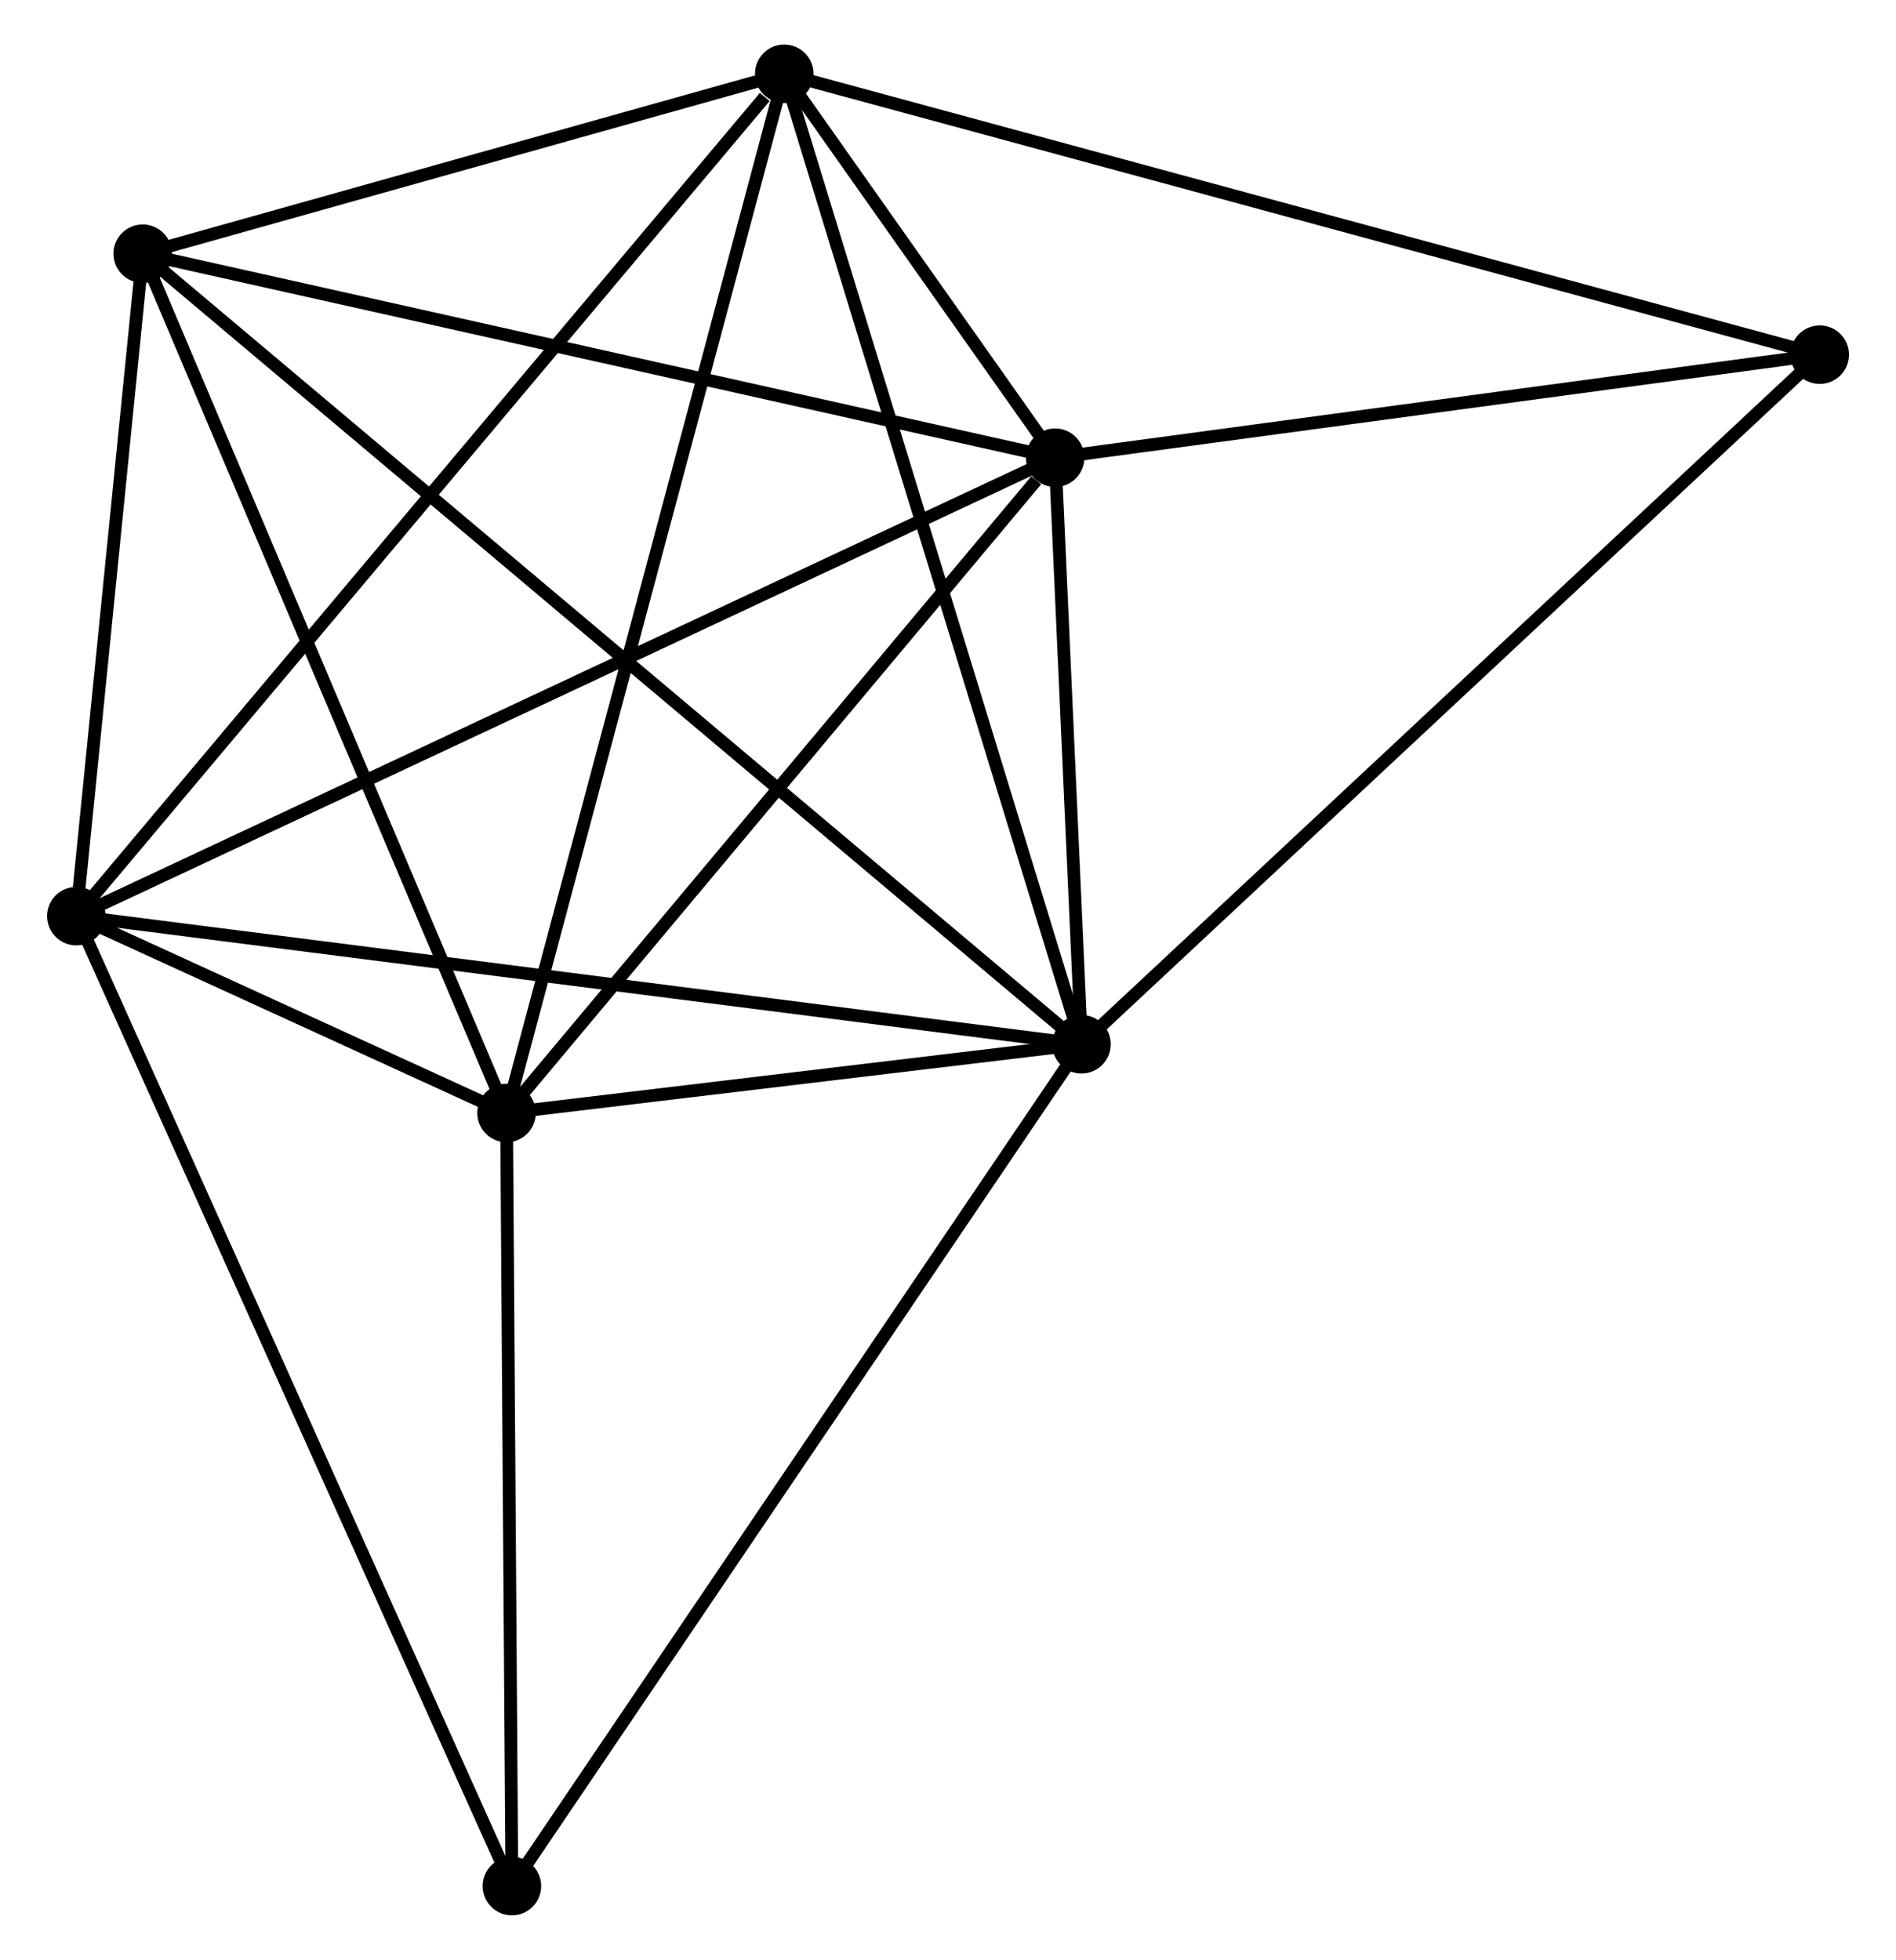 <?xml version="1.0" encoding="UTF-8" standalone="no"?>
<!DOCTYPE svg PUBLIC "-//W3C//DTD SVG 1.1//EN"
 "http://www.w3.org/Graphics/SVG/1.1/DTD/svg11.dtd">
<!-- Generated by graphviz version 2.36.0 (20140111.2315)
 -->
<!-- Title: %3 Pages: 1 -->
<svg width="149pt" height="154pt"
 viewBox="0.00 0.00 148.64 154.04" xmlns="http://www.w3.org/2000/svg" xmlns:xlink="http://www.w3.org/1999/xlink">
<g id="graph0" class="graph" transform="scale(1 1) rotate(0) translate(4 150.038)">
<title>%3</title>
<!-- 0 -->
<g id="node1" class="node"><title>0</title>
<ellipse fill="black" stroke="black" cx="80.814" cy="-67.964" rx="1.8" ry="1.8"/>
</g>
<!-- 1 -->
<g id="node2" class="node"><title>1</title>
<ellipse fill="black" stroke="black" cx="35.618" cy="-62.562" rx="1.8" ry="1.8"/>
</g>
<!-- 0&#45;&#45;1 -->
<g id="edge1" class="edge"><title>0&#45;&#45;1</title>
<path fill="none" stroke="black" d="M78.872,-67.732C71.438,-66.844 44.837,-63.664 37.503,-62.788"/>
</g>
<!-- 2 -->
<g id="node3" class="node"><title>2</title>
<ellipse fill="black" stroke="black" cx="1.8" cy="-78.034" rx="1.8" ry="1.8"/>
</g>
<!-- 0&#45;&#45;2 -->
<g id="edge2" class="edge"><title>0&#45;&#45;2</title>
<path fill="none" stroke="black" d="M78.861,-68.213C67.929,-69.606 14.438,-76.423 3.685,-77.793"/>
</g>
<!-- 3 -->
<g id="node4" class="node"><title>3</title>
<ellipse fill="black" stroke="black" cx="57.447" cy="-144.238" rx="1.8" ry="1.8"/>
</g>
<!-- 0&#45;&#45;3 -->
<g id="edge3" class="edge"><title>0&#45;&#45;3</title>
<path fill="none" stroke="black" d="M80.237,-69.85C77.004,-80.403 61.184,-132.039 58.005,-142.419"/>
</g>
<!-- 4 -->
<g id="node5" class="node"><title>4</title>
<ellipse fill="black" stroke="black" cx="78.741" cy="-114.063" rx="1.8" ry="1.8"/>
</g>
<!-- 0&#45;&#45;4 -->
<g id="edge4" class="edge"><title>0&#45;&#45;4</title>
<path fill="none" stroke="black" d="M80.725,-69.945C80.384,-77.528 79.164,-104.66 78.828,-112.141"/>
</g>
<!-- 5 -->
<g id="node6" class="node"><title>5</title>
<ellipse fill="black" stroke="black" cx="7.018" cy="-130.097" rx="1.8" ry="1.8"/>
</g>
<!-- 0&#45;&#45;5 -->
<g id="edge5" class="edge"><title>0&#45;&#45;5</title>
<path fill="none" stroke="black" d="M79.273,-69.262C69.669,-77.348 18.13,-120.741 8.551,-128.806"/>
</g>
<!-- 6 -->
<g id="node7" class="node"><title>6</title>
<ellipse fill="black" stroke="black" cx="36.04" cy="-1.8" rx="1.8" ry="1.8"/>
</g>
<!-- 0&#45;&#45;6 -->
<g id="edge6" class="edge"><title>0&#45;&#45;6</title>
<path fill="none" stroke="black" d="M79.707,-66.329C73.567,-57.255 43.726,-13.159 37.272,-3.621"/>
</g>
<!-- 7 -->
<g id="node8" class="node"><title>7</title>
<ellipse fill="black" stroke="black" cx="138.845" cy="-122.162" rx="1.8" ry="1.8"/>
</g>
<!-- 0&#45;&#45;7 -->
<g id="edge7" class="edge"><title>0&#45;&#45;7</title>
<path fill="none" stroke="black" d="M82.249,-69.304C90.207,-76.737 128.882,-112.858 137.247,-120.67"/>
</g>
<!-- 1&#45;&#45;2 -->
<g id="edge8" class="edge"><title>1&#45;&#45;2</title>
<path fill="none" stroke="black" d="M33.8,-63.394C27.873,-66.106 9.167,-74.664 3.466,-77.272"/>
</g>
<!-- 1&#45;&#45;3 -->
<g id="edge9" class="edge"><title>1&#45;&#45;3</title>
<path fill="none" stroke="black" d="M36.158,-64.581C39.178,-75.881 53.956,-131.175 56.926,-142.29"/>
</g>
<!-- 1&#45;&#45;4 -->
<g id="edge10" class="edge"><title>1&#45;&#45;4</title>
<path fill="none" stroke="black" d="M37.053,-64.276C43.6,-72.095 70.607,-104.349 77.257,-112.291"/>
</g>
<!-- 1&#45;&#45;5 -->
<g id="edge11" class="edge"><title>1&#45;&#45;5</title>
<path fill="none" stroke="black" d="M34.911,-64.232C30.989,-73.494 11.928,-118.503 7.806,-128.238"/>
</g>
<!-- 1&#45;&#45;6 -->
<g id="edge12" class="edge"><title>1&#45;&#45;6</title>
<path fill="none" stroke="black" d="M35.632,-60.541C35.696,-51.315 35.96,-13.261 36.025,-3.892"/>
</g>
<!-- 2&#45;&#45;3 -->
<g id="edge13" class="edge"><title>2&#45;&#45;3</title>
<path fill="none" stroke="black" d="M3.176,-79.67C10.807,-88.75 47.894,-132.873 55.915,-142.416"/>
</g>
<!-- 2&#45;&#45;4 -->
<g id="edge14" class="edge"><title>2&#45;&#45;4</title>
<path fill="none" stroke="black" d="M3.702,-78.924C14.347,-83.909 66.435,-108.301 76.906,-113.204"/>
</g>
<!-- 2&#45;&#45;5 -->
<g id="edge15" class="edge"><title>2&#45;&#45;5</title>
<path fill="none" stroke="black" d="M2.024,-80.271C2.883,-88.835 5.954,-119.477 6.801,-127.926"/>
</g>
<!-- 2&#45;&#45;6 -->
<g id="edge16" class="edge"><title>2&#45;&#45;6</title>
<path fill="none" stroke="black" d="M2.646,-76.149C7.384,-65.602 30.563,-13.993 35.223,-3.619"/>
</g>
<!-- 3&#45;&#45;4 -->
<g id="edge17" class="edge"><title>3&#45;&#45;4</title>
<path fill="none" stroke="black" d="M58.592,-142.616C62.324,-137.328 74.103,-120.636 77.693,-115.549"/>
</g>
<!-- 3&#45;&#45;5 -->
<g id="edge18" class="edge"><title>3&#45;&#45;5</title>
<path fill="none" stroke="black" d="M55.28,-143.631C46.985,-141.304 17.305,-132.981 9.121,-130.687"/>
</g>
<!-- 3&#45;&#45;7 -->
<g id="edge19" class="edge"><title>3&#45;&#45;7</title>
<path fill="none" stroke="black" d="M59.459,-143.693C70.721,-140.638 125.826,-125.693 136.903,-122.689"/>
</g>
<!-- 4&#45;&#45;5 -->
<g id="edge20" class="edge"><title>4&#45;&#45;5</title>
<path fill="none" stroke="black" d="M76.968,-114.46C67.132,-116.659 19.331,-127.344 8.993,-129.656"/>
</g>
<!-- 4&#45;&#45;7 -->
<g id="edge21" class="edge"><title>4&#45;&#45;7</title>
<path fill="none" stroke="black" d="M80.741,-114.333C89.866,-115.562 127.508,-120.634 136.776,-121.883"/>
</g>
</g>
</svg>
